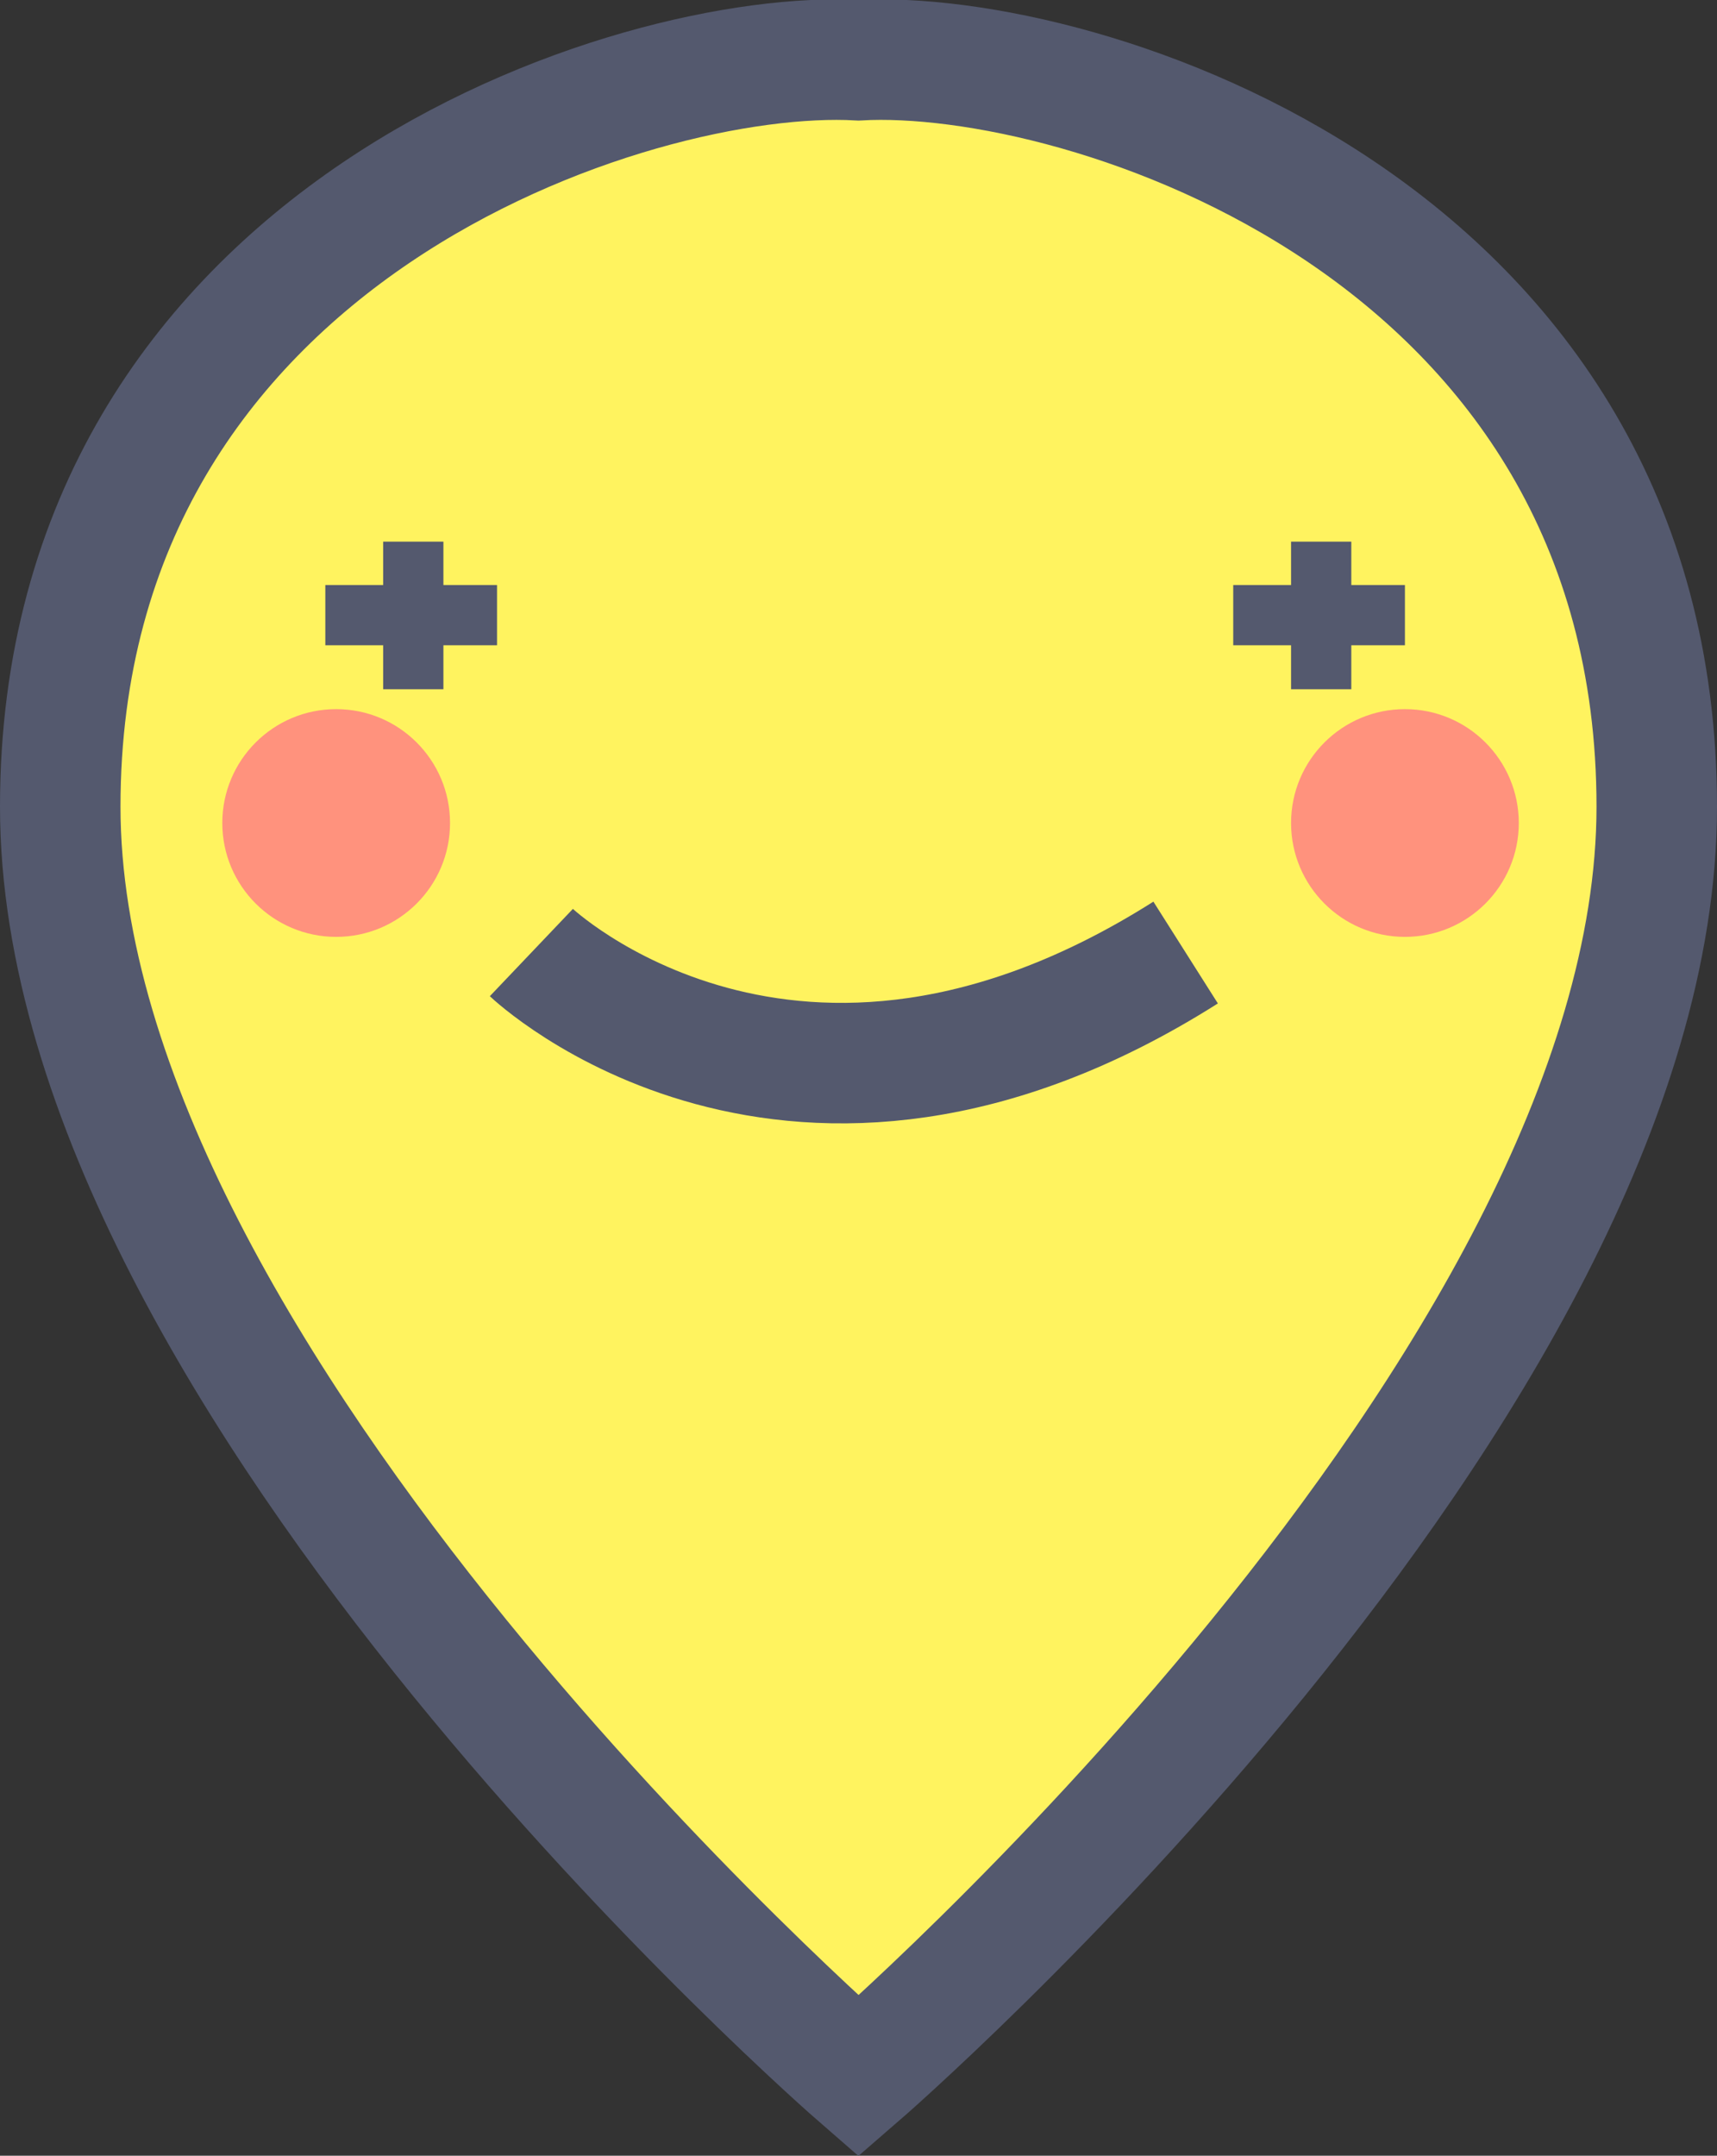 <svg xmlns="http://www.w3.org/2000/svg" viewBox="0 0 28.5 35.78"><rect x="0" y="0" width="28.5" height="35.78" fill="#333333" stroke="none"/><defs><style>.cls-1{fill:#fff35f;}.cls-1,.cls-2,.cls-3{stroke:#54596e;stroke-miterlimit:10;}.cls-1,.cls-2{stroke-width:2px;}.cls-2{fill:none;}.cls-3{fill:#fff;}.cls-4{fill:#ff927d;}</style></defs><title>Asset 7</title><g id="Layer_2" data-name="Layer 2"><g id="Layer_2-2" data-name="Layer 2"><path class="cls-1" d="M14.25,1C10.56.79,1,3.83,1,13.39S14.25,34.46,14.25,34.46,27.5,23,27.5,13.39,17.94.79,14.25,1Z"/><path class="cls-2" d="M8.82,15.81s4.34,4.13,10.86,0"/><line class="cls-3" x1="21.93" y1="8.99" x2="21.93" y2="11.44"/><line class="cls-3" x1="20.47" y1="10.21" x2="23.32" y2="10.21"/><line class="cls-3" x1="6.86" y1="8.99" x2="6.86" y2="11.44"/><line class="cls-3" x1="5.4" y1="10.21" x2="8.25" y2="10.21"/><g id="Layer_3" data-name="Layer 3"><circle class="cls-4" cx="5.58" cy="13.66" r="1.89"/><circle class="cls-4" cx="23.32" cy="13.66" r="1.89"/></g></g></g></svg>
